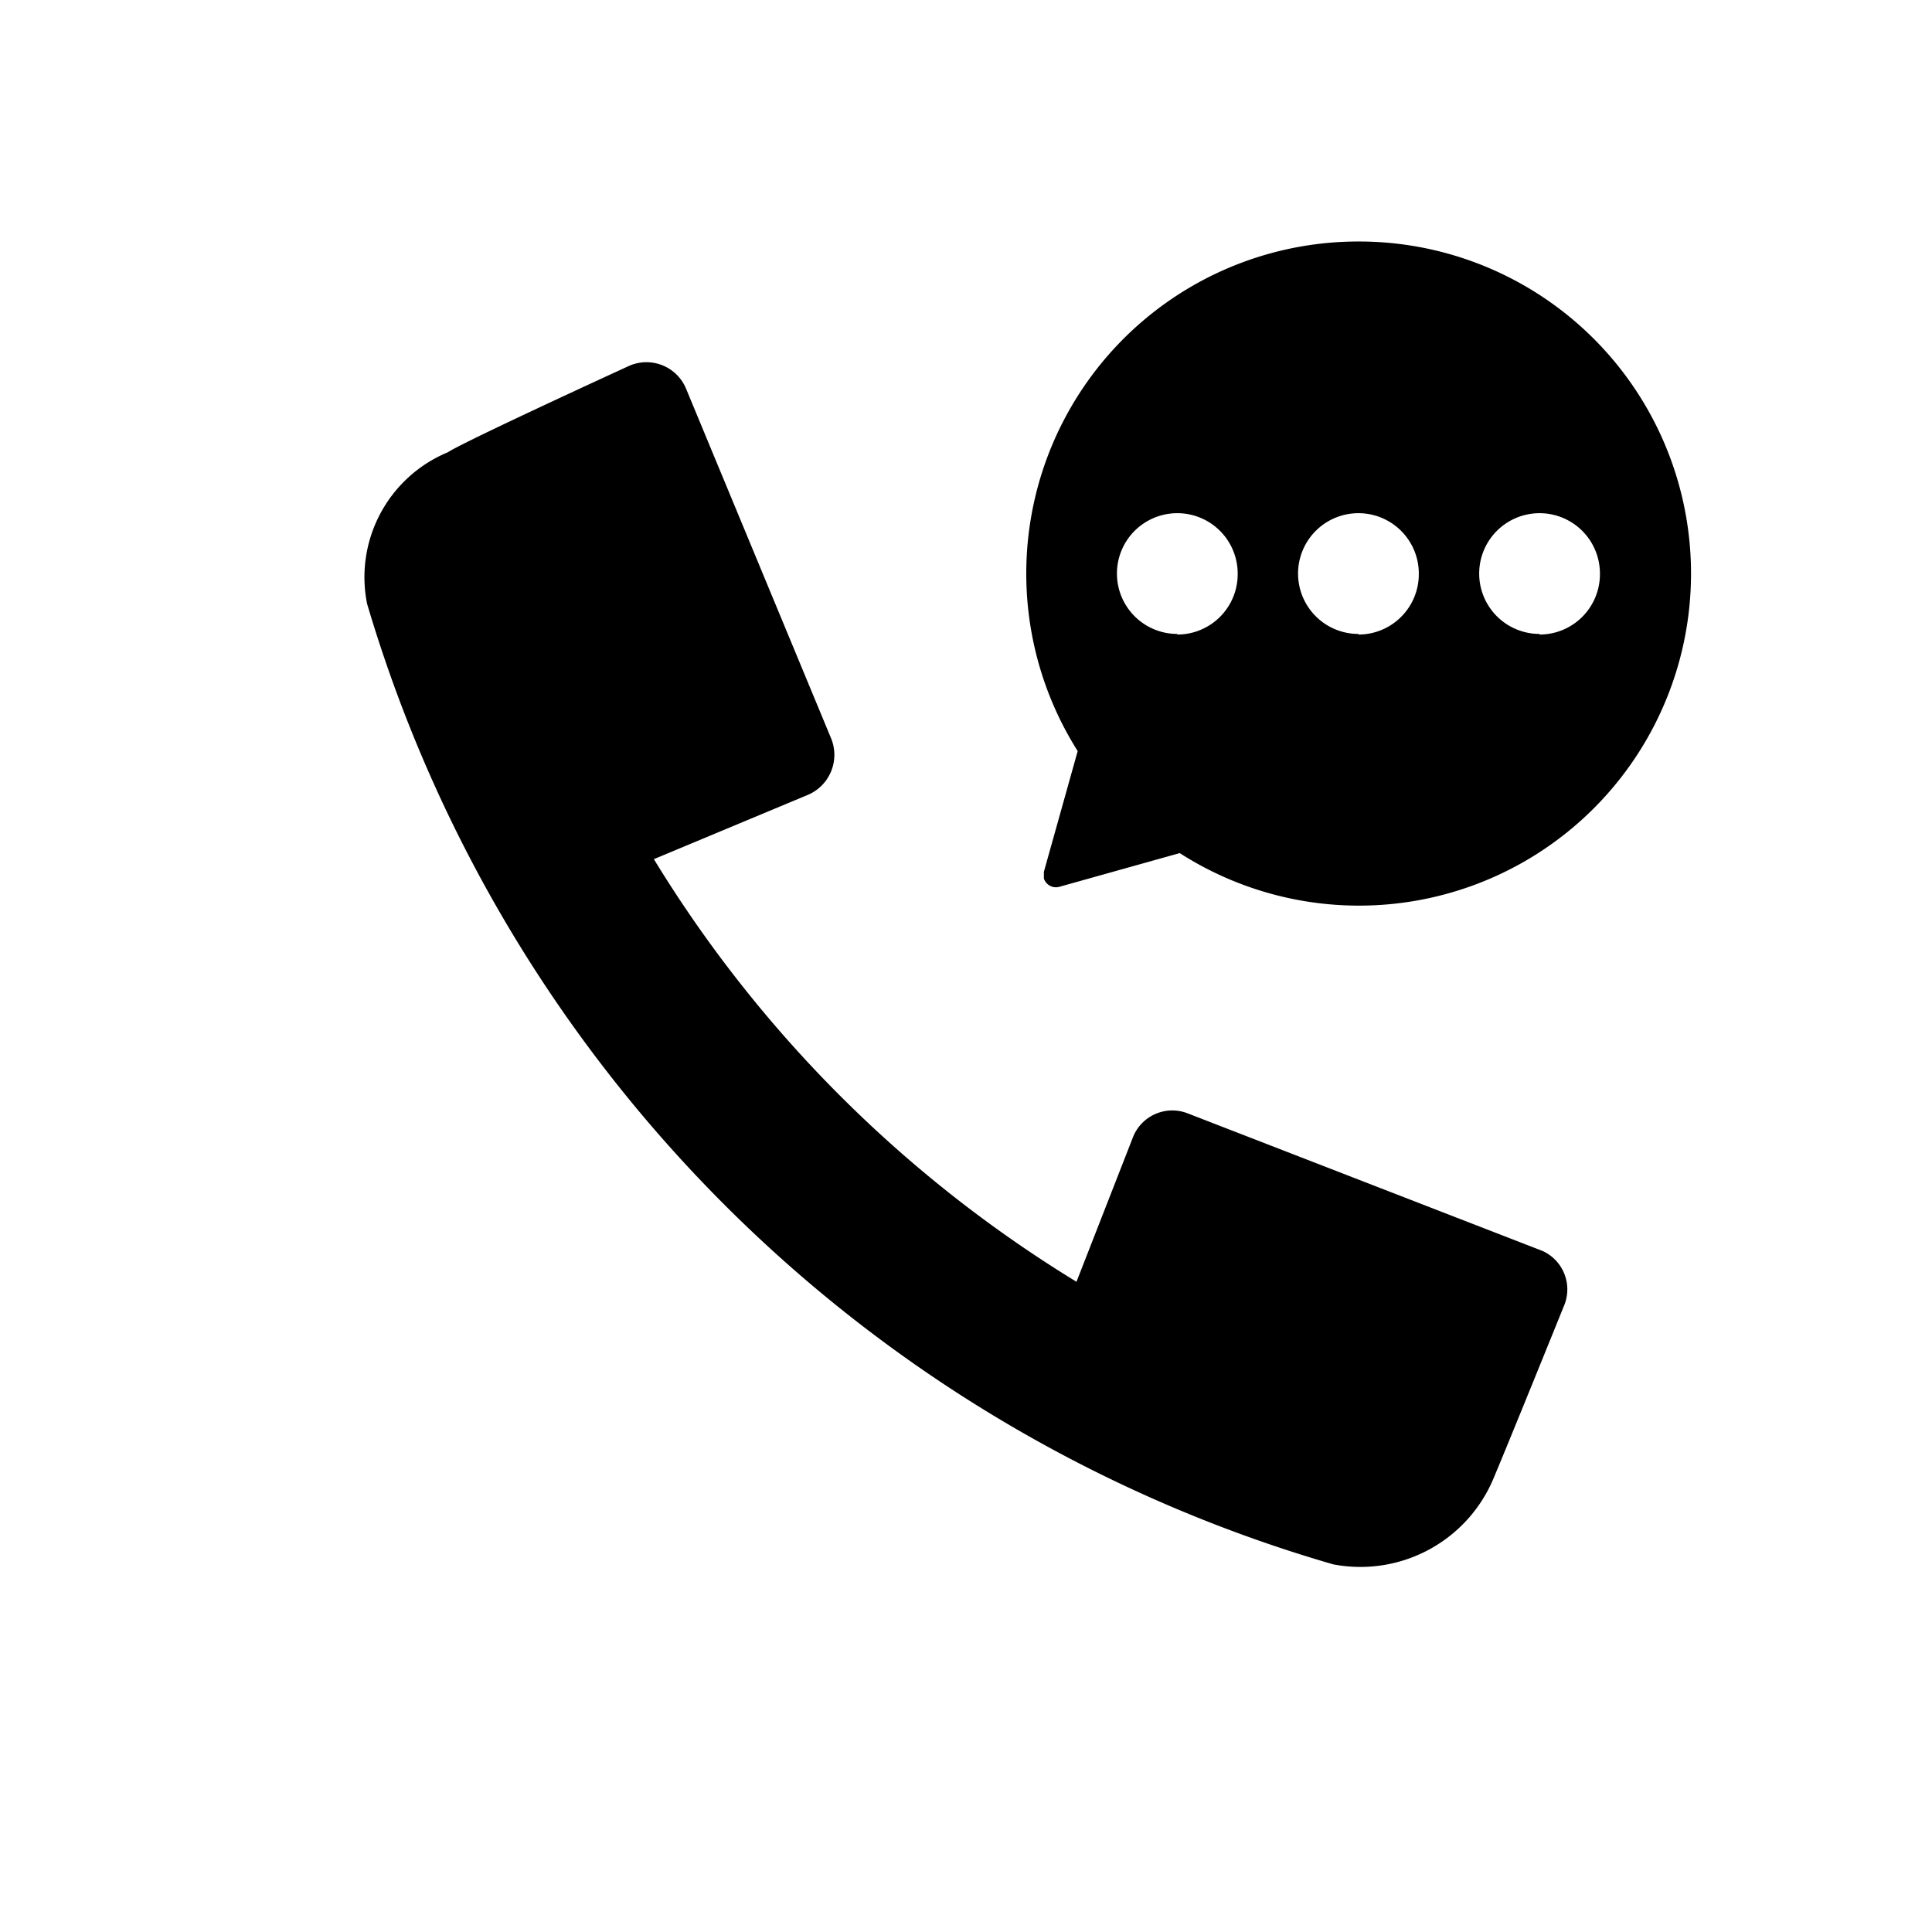 <svg id="icon" xmlns="http://www.w3.org/2000/svg" viewBox="0 0 32 32"><defs><style>.cls-1{fill-rule:evenodd;}</style></defs><title>call-voice</title><path class="cls-1" d="M25.55,20.72l-5.88-2.28a.7.7,0,0,0-.91.41l-.93,2.38a21.05,21.05,0,0,1-7-7l2.54-1.06a.72.72,0,0,0,.4-.93L11.36,6.43a.71.71,0,0,0-.94-.37s-2.73,1.25-3,1.43A2.24,2.24,0,0,0,6.08,10a23.5,23.5,0,0,0,16,15.91,2.39,2.39,0,0,0,2.63-1.36h0c.15-.34,1.19-2.91,1.19-2.91A.7.7,0,0,0,25.55,20.72Z"/><path class="cls-1" d="M22.5,4a5.5,5.5,0,0,0-4.65,8.44l-.56,2v.11a.21.21,0,0,0,.25.14l2-.56A5.5,5.5,0,1,0,22.5,4Zm-3,6.5a1,1,0,1,1,1-1A1,1,0,0,1,19.5,10.51Zm3,0a1,1,0,1,1,1-1A1,1,0,0,1,22.5,10.51Zm3,0a1,1,0,1,1,1-1A1,1,0,0,1,25.5,10.51Z"/></svg>